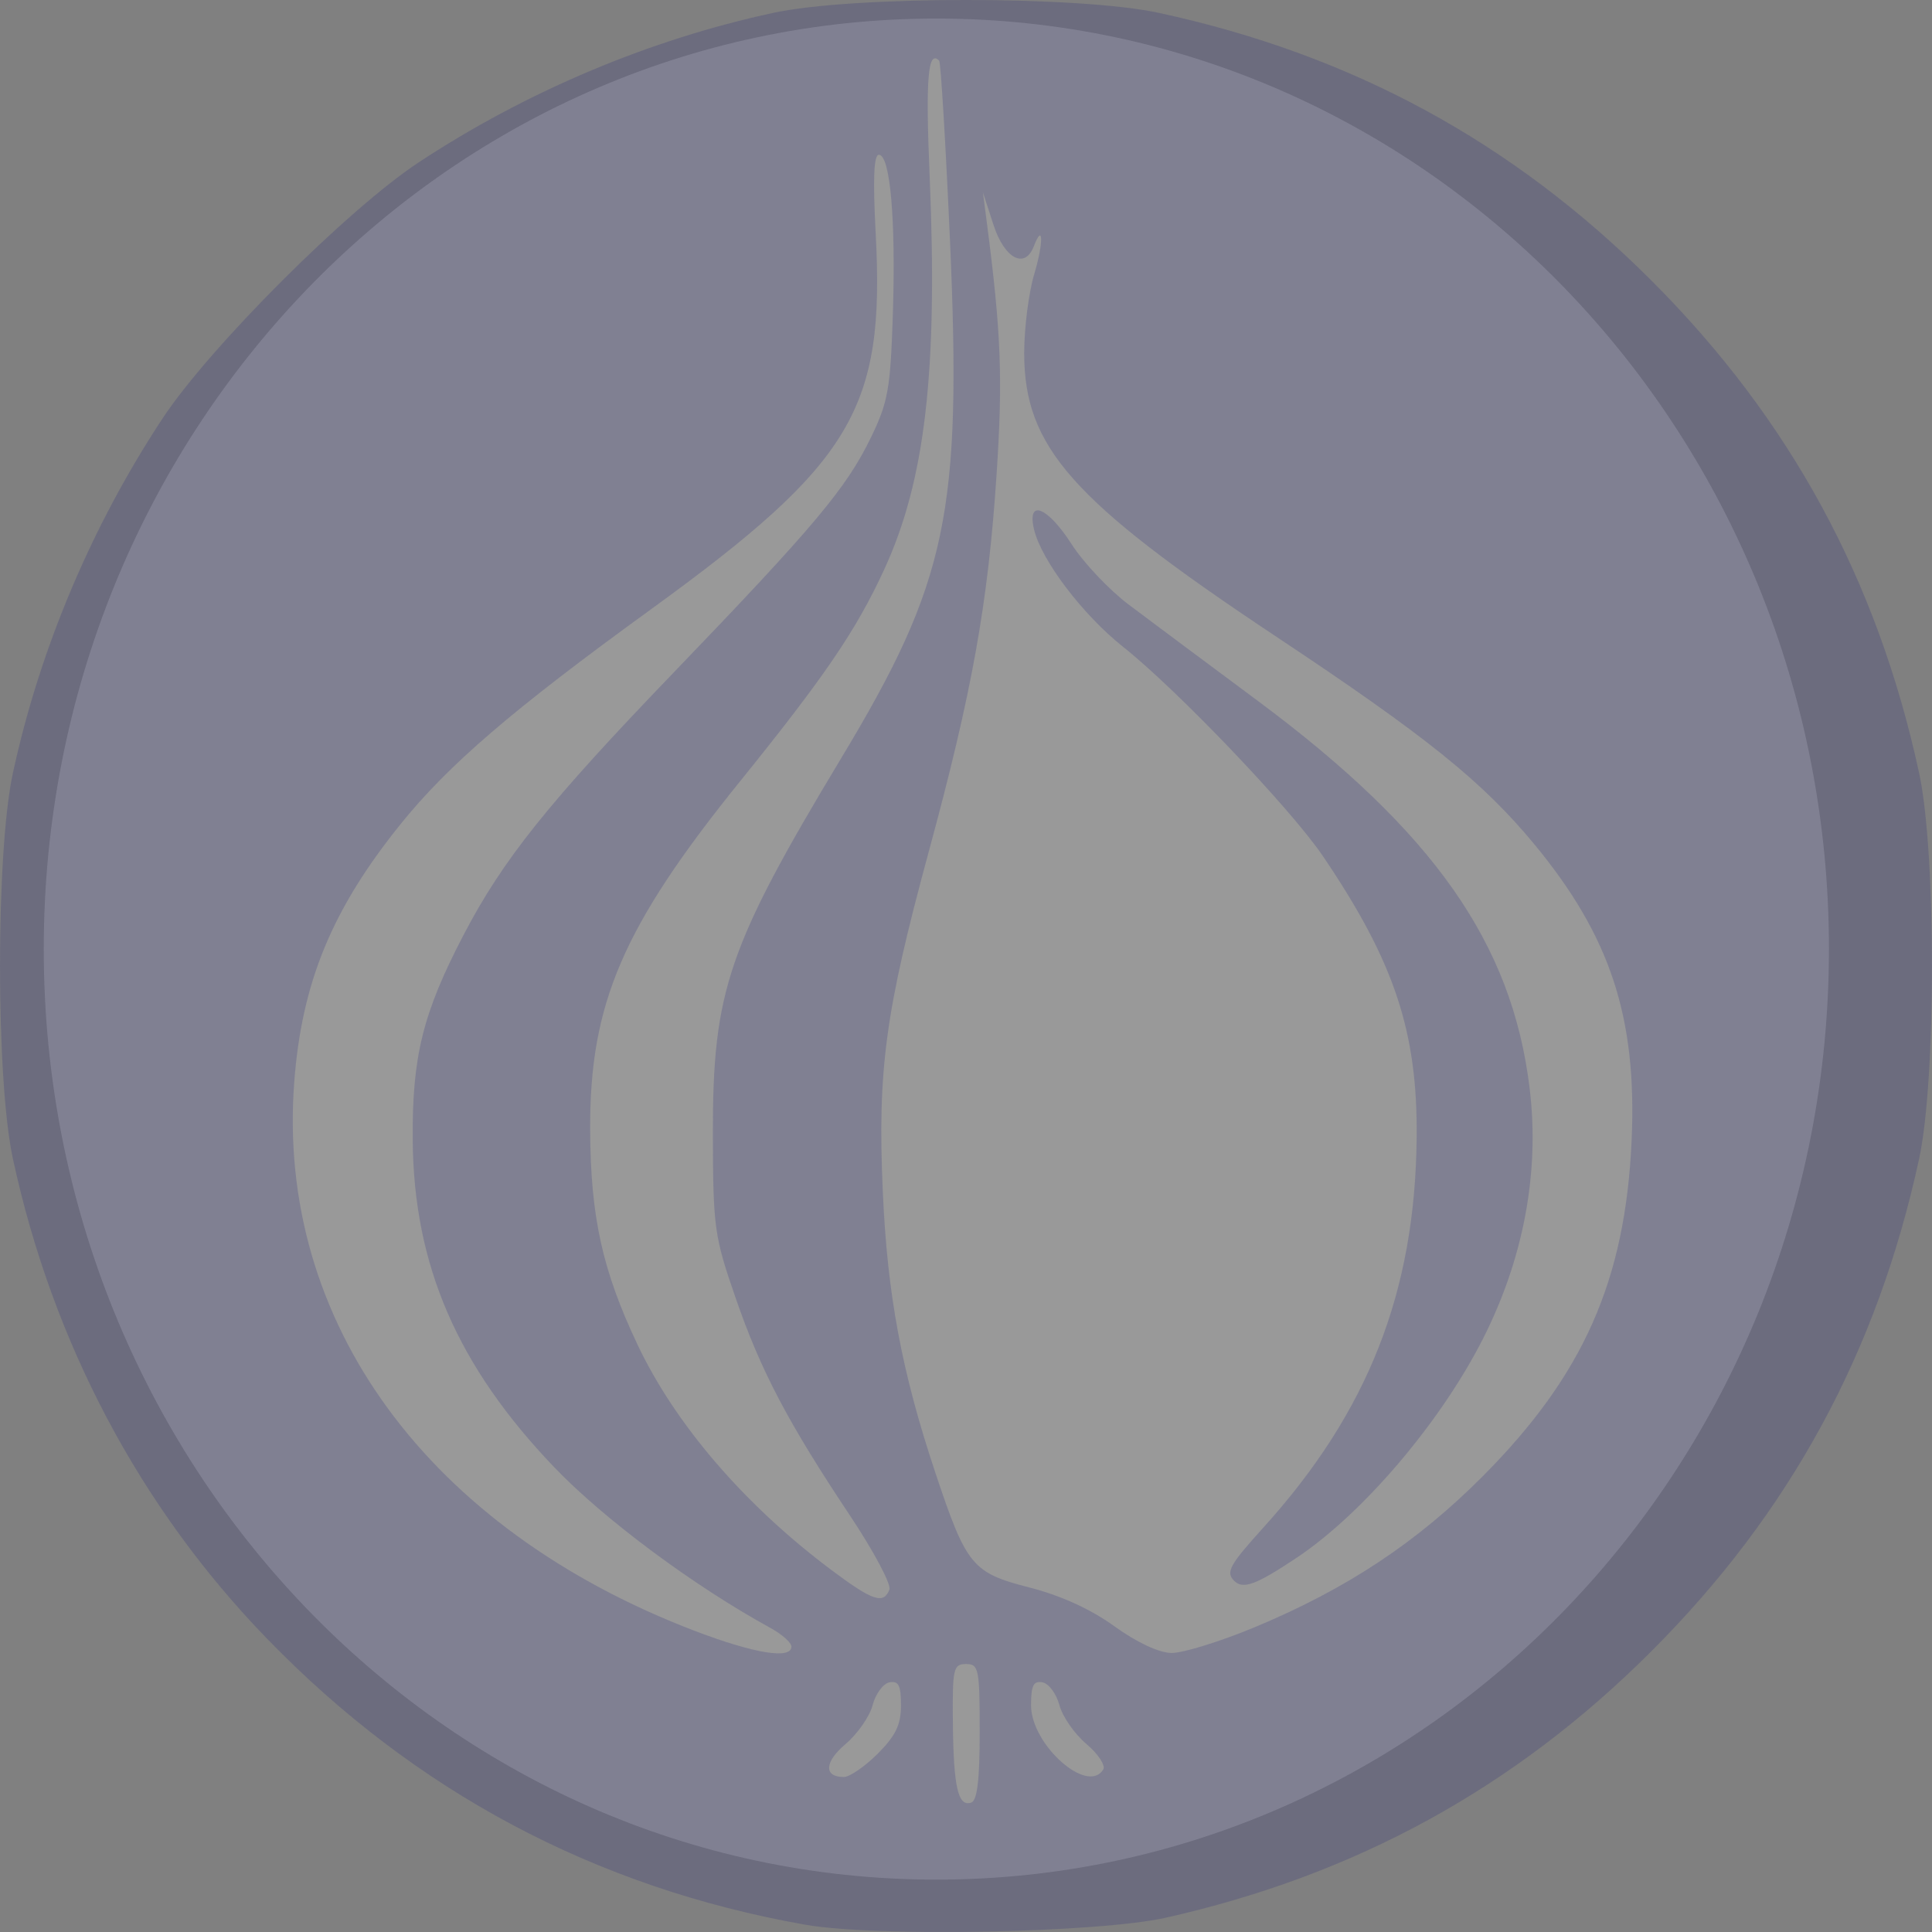 <?xml version="1.0" encoding="UTF-8" standalone="no"?>
<svg
   fill="none"
   viewBox="0 0 128 128"
   version="1.1"
   id="svg6"
   sodipodi:docname="perl-original.svg"
   inkscape:version="1.1.2 (b8e25be833, 2022-02-05)"
   xmlns:inkscape="http://www.inkscape.org/namespaces/inkscape"
   xmlns:sodipodi="http://sodipodi.sourceforge.net/DTD/sodipodi-0.dtd"
   xmlns="http://www.w3.org/2000/svg"
   xmlns:svg="http://www.w3.org/2000/svg">
  <rect x="0" y="0" width="128" height="128" fill="#808080" stroke="none"/>
  <defs
     id="defs10" />
  <sodipodi:namedview
     id="namedview8"
     pagecolor="#ffffff"
     bordercolor="#999999"
     borderopacity="1"
     inkscape:pageshadow="0"
     inkscape:pageopacity="0"
     inkscape:pagecheckerboard="0"
     showgrid="false"
     inkscape:zoom="1.6230469"
     inkscape:cx="138.01203"
     inkscape:cy="51.138387"
     inkscape:window-width="1920"
     inkscape:window-height="1017"
     inkscape:window-x="-8"
     inkscape:window-y="-8"
     inkscape:window-maximized="1"
     inkscape:current-layer="svg6" />
  <path
     d="M121.172 62.878c0-34.048-26.473-61.648-59.135-61.648C29.379 1.23 2.9 28.83 2.9 62.878s26.478 61.651 59.136 61.651c32.662 0 59.135-27.603 59.135-61.651z"
     fill="#fff"
     id="path2"
     style="opacity:0.2" />
  <path
     d="M53.34 127.516c-13.91-2.461-25.842-8.812-35.703-19.006C9.25 99.842 3.477 88.928.853 76.763c-1.137-5.256-1.137-20.287 0-25.54C2.629 43 6.075 34.835 10.776 27.714 13.89 23 23.004 13.888 27.716 10.773c7.123-4.7 15.293-8.15 23.514-9.921 5.253-1.137 20.286-1.137 25.543 0C89.58 3.617 100.225 9.4 109.41 18.585c9.187 9.186 14.97 19.828 17.739 32.639 1.133 5.252 1.133 20.283 0 25.54-2.769 12.806-8.552 23.448-17.739 32.634-9.038 9.041-19.55 14.812-32.147 17.65-4.467 1.009-19.238 1.297-23.923.468zm11.567-12.772c0-4.194-.062-4.497-.907-4.497-.838 0-.904.288-.869 3.897.043 4.264.343 5.572 1.211 5.284.401-.132.565-1.491.565-4.684zm-6.757 1.445c1.192-1.196 1.542-1.92 1.542-3.209 0-1.316-.16-1.635-.763-1.519-.417.078-.919.76-1.114 1.507-.194.748-1 1.904-1.783 2.57-1.418 1.196-1.472 2.192-.125 2.192.386 0 1.394-.697 2.243-1.541zm14.943 1.047c.167-.269-.339-1.036-1.122-1.698-.786-.666-1.589-1.822-1.783-2.57-.199-.747-.701-1.429-1.118-1.507-.6-.116-.76.203-.76 1.519 0 2.609 3.743 5.942 4.783 4.256zm-20.66-8.146c0-.261-.634-.822-1.41-1.246-5.054-2.769-10.985-7.176-14.28-10.61-6.433-6.71-9.33-13.388-9.4-21.678-.048-5.54.665-8.43 3.364-13.605 2.609-5.004 5.631-8.78 13.95-17.421 9.287-9.653 11.425-12.2 13.038-15.533 1.148-2.367 1.3-3.231 1.46-8.235.199-6.215-.18-10.506-.927-10.506-.339 0-.401 1.612-.21 5.234.623 11.592-1.53 15.19-14.892 24.881-9.202 6.674-13.424 10.3-16.613 14.264-4.518 5.61-6.52 10.466-7.018 17.05-1.207 15.868 8.848 29.629 26.59 36.385 3.914 1.487 6.348 1.881 6.348 1.02zm30.7-1.285c6.098-2.543 10.736-5.615 15.11-10.007 6.667-6.701 9.439-12.967 9.856-22.242.362-8.134-1.402-13.515-6.437-19.61-3.45-4.173-7.162-7.16-17.174-13.81-13.47-8.953-16.633-12.516-16.633-18.746 0-1.658.3-4.006.662-5.217.623-2.068.608-3.493-.02-1.862-.591 1.546-1.947.837-2.675-1.41l-.7-2.152.264 2.04c.942 7.242 1.06 10.276.642 16.615-.564 8.57-1.616 14.427-4.51 25.076-2.87 10.572-3.387 14.404-3.029 22.476.3 6.825 1.254 11.93 3.474 18.593 2.06 6.183 2.445 6.654 6.235 7.624 2.083.533 4.058 1.433 5.627 2.566 1.476 1.067 2.952 1.76 3.781 1.775.748.012 3.237-.755 5.526-1.709zm-1.371-3.076c-.565-.565-.3-1.048 1.912-3.493 6.97-7.694 10.094-15.641 10.183-25.906.063-6.993-1.483-11.627-6.2-18.593-2.13-3.15-9.634-11.008-13.263-13.893-2.66-2.114-5.398-5.72-5.885-7.76-.494-2.068.892-1.523 2.496.98.787 1.227 2.493 3.03 3.79 4.004 1.296.977 5.132 3.835 8.524 6.355 11.664 8.671 16.859 16.066 18.023 25.672.678 5.556-.397 11.3-3.107 16.634-2.812 5.525-7.937 11.545-12.326 14.477-2.703 1.803-3.556 2.115-4.147 1.523zm-22.837.584c.133-.343-1.036-2.535-2.593-4.875-4.128-6.191-5.924-9.606-7.598-14.454-1.414-4.085-1.492-4.641-1.504-10.883-.015-9.431 1.005-12.422 8.49-24.85 7.057-11.718 8.015-16.258 7.22-34.286-.288-6.46-.611-11.838-.72-11.95-.744-.744-.904 1.172-.627 7.67.545 12.94-.292 20.147-3.018 26.062-1.858 4.026-3.938 7.075-9.53 14.002-7.788 9.637-9.985 14.75-9.946 23.126.031 5.743.806 9.275 3.127 14.185 2.512 5.32 7.135 10.689 12.93 15.011 2.667 1.994 3.391 2.231 3.77 1.242z"
     fill="#212178"
     id="path4"
     style="opacity:0.2" />
</svg>
